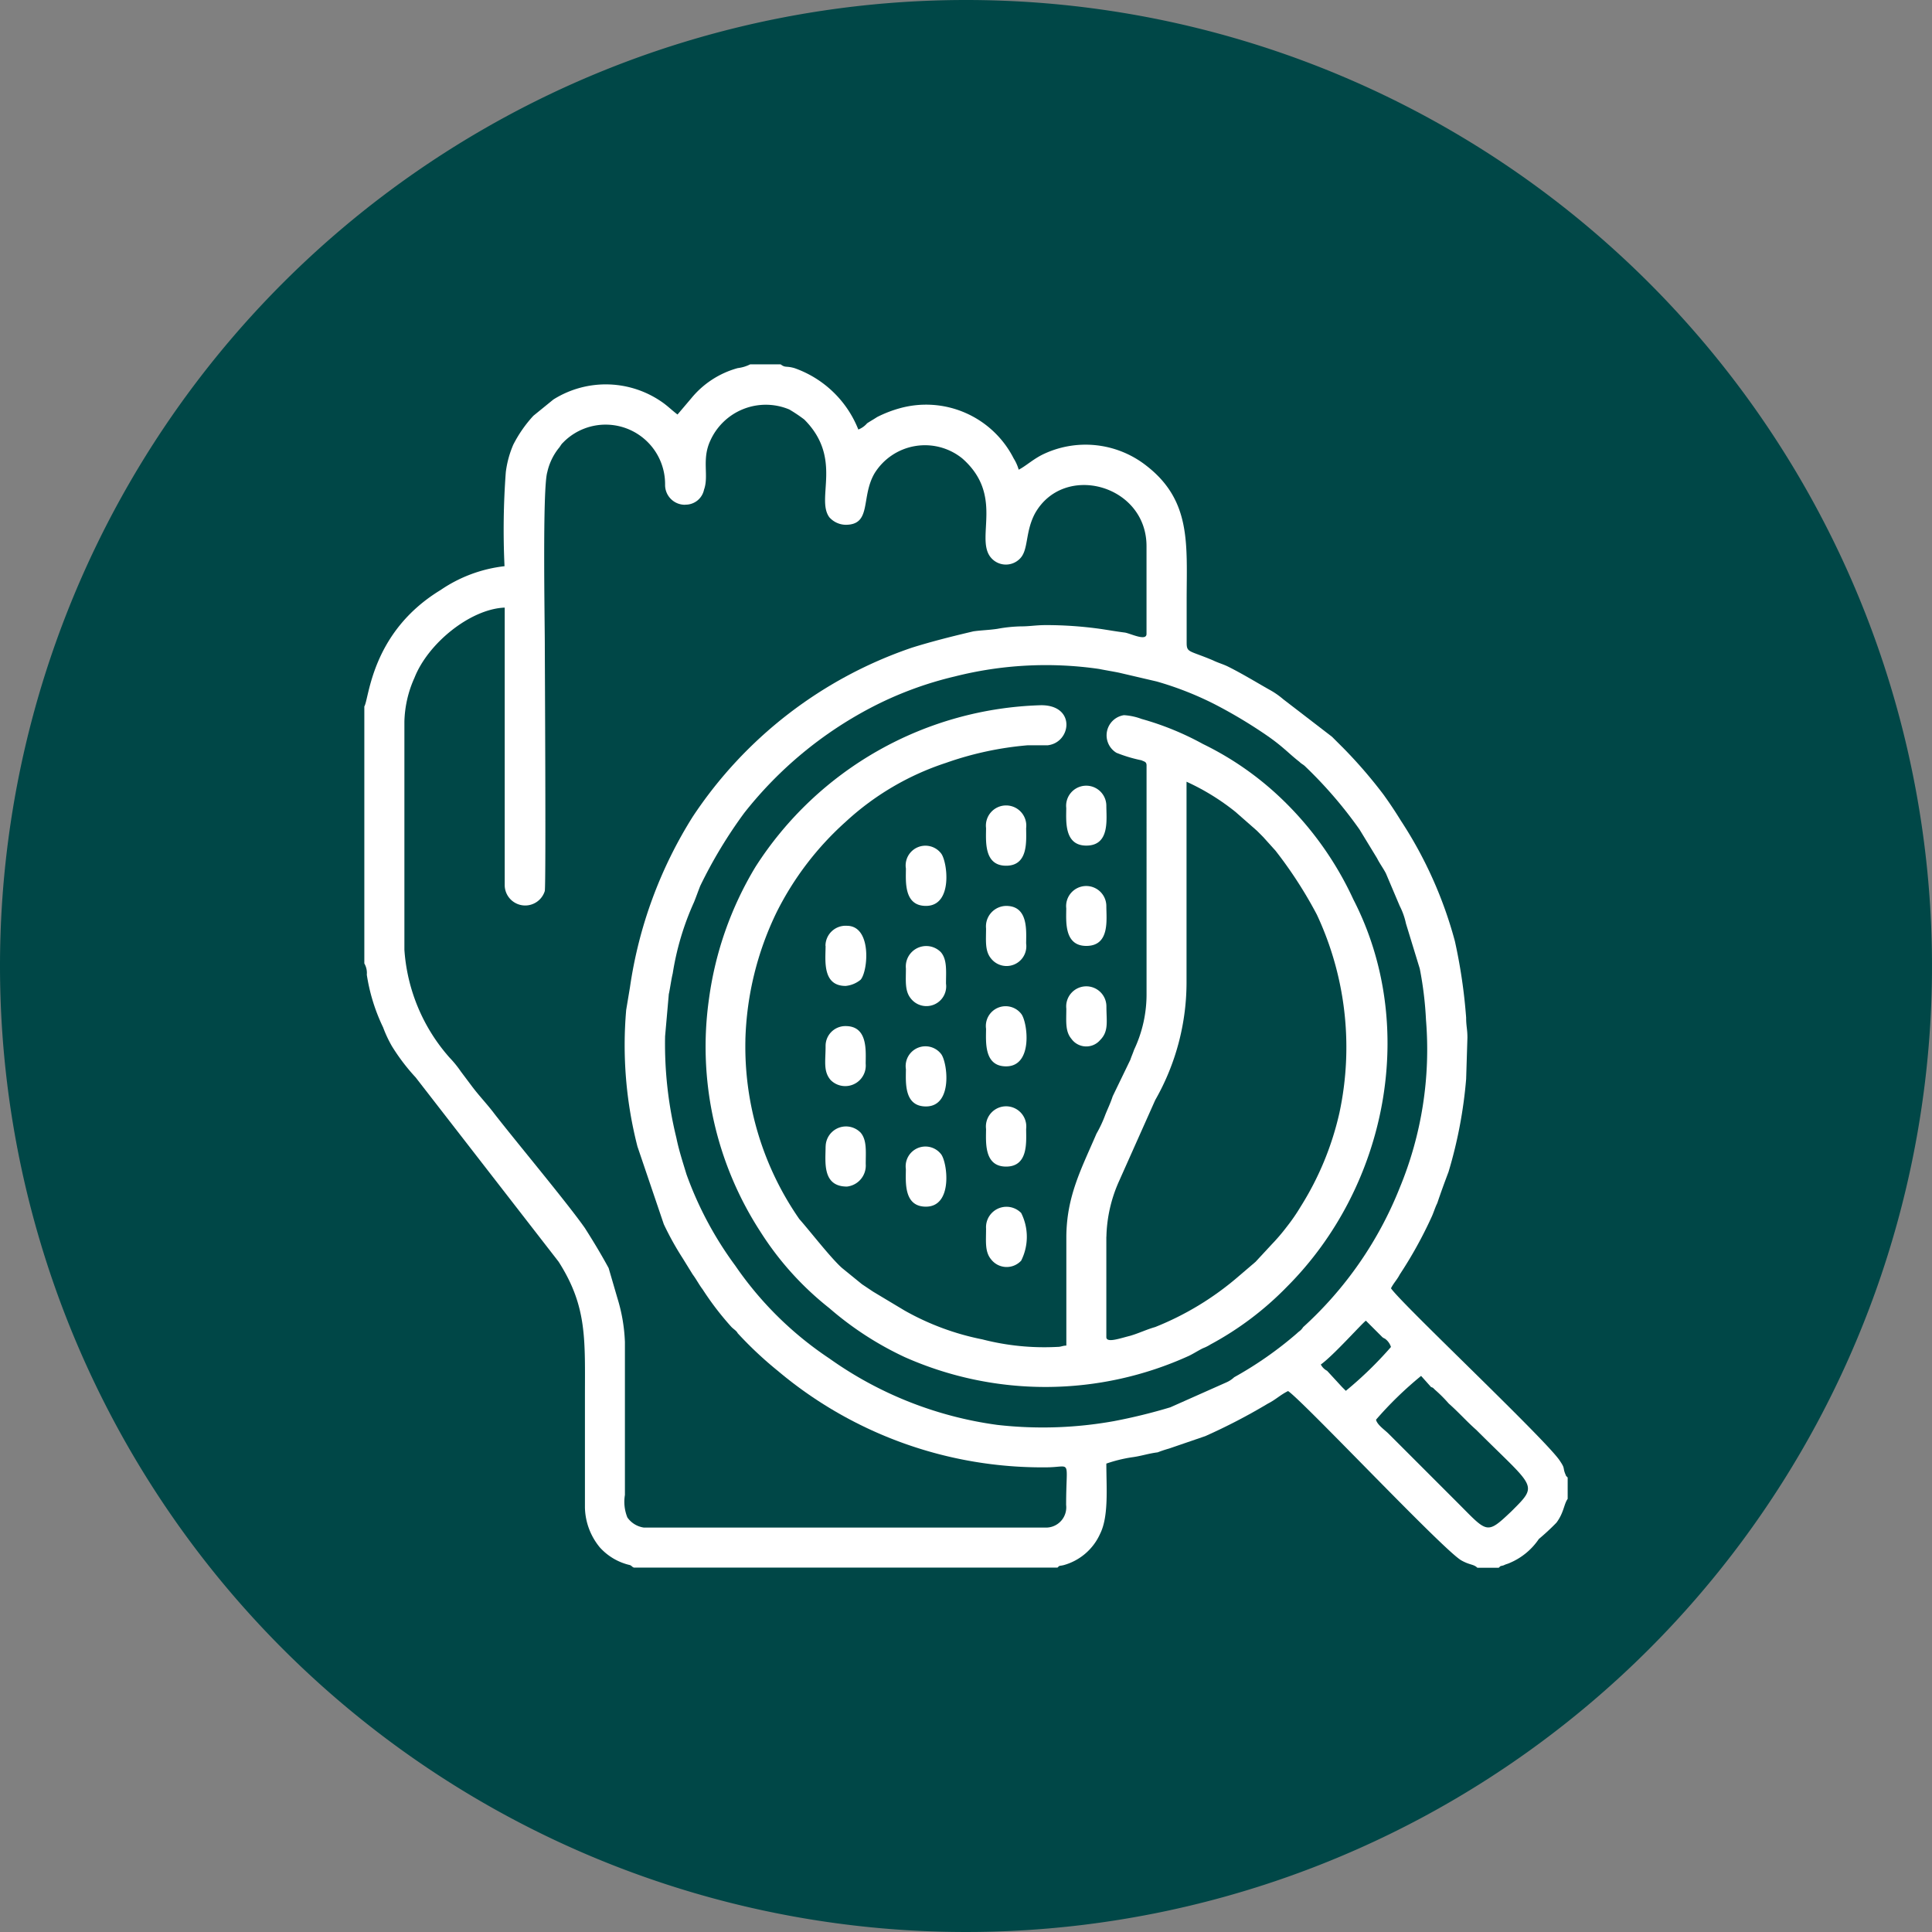 <svg xmlns="http://www.w3.org/2000/svg" width="108.482" height="108.482" viewBox="0 0 108.482 108.482">
  <rect x="0" y="0" width="108.482" height="108.482" fill="#808080" stroke="none"/>
  <g id="Dermatology" transform="translate(-1190 -1169)">
    <path id="Path_9749" data-name="Path 9749" d="M3110.371,0a54.241,54.241,0,1,1-54.241,54.241A54.242,54.242,0,0,1,3110.371,0Z" transform="translate(-1866.13 1169)" fill="#004747"/>
    <path id="Path_9750" data-name="Path 9750" d="M3104.633,67.727V82.155a1.053,1.053,0,0,1,.139.632,10.407,10.407,0,0,0,.915,2.956,6.952,6.952,0,0,0,.493,1.054,11.334,11.334,0,0,0,1.336,1.758L3115.54,98.9c1.619,2.534,1.48,4.364,1.48,7.673V112.7a3.63,3.63,0,0,0,.843,2.251,3.256,3.256,0,0,0,1.69.987c.139.072.072.072.211.139h23.792c.139-.139.072-.072.35-.139a3.169,3.169,0,0,0,2.041-1.758c.493-.987.35-2.606.35-3.942a8.1,8.1,0,0,1,1.408-.35c.561-.072.915-.211,1.476-.282a6.494,6.494,0,0,1,.633-.211l2.041-.7a33.159,33.159,0,0,0,3.521-1.83c.422-.211.7-.493,1.126-.7.843.561,8.656,8.867,9.714,9.5.493.282.7.211.915.422h1.2c.139-.139.072-.072.282-.139.139-.072.211-.072.35-.139a3.71,3.71,0,0,0,1.619-1.337,13.169,13.169,0,0,0,.987-.915c.422-.561.422-1.054.632-1.337v-1.2c-.139-.139-.072-.072-.139-.211-.139-.35,0-.282-.282-.7-.632-1.054-8.938-8.867-9.5-9.714.139-.282.35-.493.493-.776a23.73,23.73,0,0,0,1.758-3.166c.139-.282.211-.565.35-.843.211-.632.422-1.2.632-1.758a25.378,25.378,0,0,0,.987-5.207l.072-2.323c0-.493-.072-.632-.072-1.126a30.172,30.172,0,0,0-.632-4.292,23.372,23.372,0,0,0-3.027-6.758c-.35-.565-.632-.987-.987-1.48a26.482,26.482,0,0,0-2.251-2.606l-.633-.632-2.745-2.112a4.465,4.465,0,0,0-.7-.493c-.632-.35-1.547-.915-2.395-1.337-.282-.139-.561-.211-.843-.35-1.337-.565-1.48-.422-1.48-.987V61.745c0-3.1.282-5.561-2.251-7.53a5.529,5.529,0,0,0-5.7-.7c-.633.282-1.054.7-1.48.915a2.458,2.458,0,0,0-.282-.632,5.514,5.514,0,0,0-6.4-2.816,6.782,6.782,0,0,0-1.269.493c-.211.139-.35.211-.561.35a1.239,1.239,0,0,1-.493.35,5.992,5.992,0,0,0-3.588-3.449c-.493-.139-.493,0-.776-.211H3126.3a2.122,2.122,0,0,1-.7.211,5.118,5.118,0,0,0-2.605,1.691l-.776.915c-.282-.211-.493-.422-.776-.632a5.521,5.521,0,0,0-6.194-.211l-1.125.915a7.246,7.246,0,0,0-1.126,1.619,5.627,5.627,0,0,0-.421,1.547,43.456,43.456,0,0,0-.072,5.279,7.945,7.945,0,0,0-3.588,1.337c-3.942,2.395-4.014,6.194-4.292,6.548Z" transform="translate(-1894.176 1140.943)" fill="#fff" fill-rule="evenodd"/>
    <path id="Path_9751" data-name="Path 9751" d="M3125.759,59.492a1.054,1.054,0,0,0,1.054-.843c.283-.776-.139-1.691.35-2.745a3.416,3.416,0,0,1,4.436-1.758,8.4,8.4,0,0,1,.843.565c2.184,2.184.632,4.435,1.408,5.489a1.255,1.255,0,0,0,.915.422c1.48,0,.843-1.547,1.619-2.884a3.331,3.331,0,0,1,4.929-.843c2.323,2.041.776,4.364,1.547,5.489a1.1,1.1,0,0,0,1.691.139c.493-.493.282-1.476.843-2.534,1.619-2.888,6.265-1.619,6.265,1.83v4.929c0,.422-.843,0-1.2-.072-.565-.072-.915-.139-1.408-.211a22.136,22.136,0,0,0-3.027-.211c-.565,0-.915.072-1.408.072a8.129,8.129,0,0,0-1.336.139c-.493.072-.843.072-1.337.139-1.2.282-2.323.565-3.449.915a24.049,24.049,0,0,0-12.319,9.5,24.591,24.591,0,0,0-3.521,9.575l-.211,1.265a22.882,22.882,0,0,0,.632,7.673l1.48,4.364a16.517,16.517,0,0,0,1.054,1.9l.565.915c.211.282.35.565.561.843a16.4,16.4,0,0,0,1.619,2.112c.139.139.282.211.35.35a21.068,21.068,0,0,0,2.251,2.112,23.036,23.036,0,0,0,15.064,5.418c1.48,0,1.126-.561,1.126,2.112a1.136,1.136,0,0,1-1.054,1.269h-22.666a1.365,1.365,0,0,1-.915-.565,2.341,2.341,0,0,1-.139-1.265v-8.588a9.505,9.505,0,0,0-.421-2.462l-.493-1.691c-.422-.776-.843-1.476-1.337-2.251-.987-1.408-3.87-4.857-5.068-6.4-.422-.561-.843-.987-1.265-1.547l-.632-.843a6.046,6.046,0,0,0-.632-.776,10.169,10.169,0,0,1-2.534-6.054V71.676a6.324,6.324,0,0,1,.565-2.462c.776-1.969,3.166-3.87,5.068-3.942V80.9a1.151,1.151,0,0,0,2.251.282c.072-.565,0-12.952,0-13.8,0-1.337-.139-8.8.139-9.714a3.314,3.314,0,0,1,.633-1.337c.071-.072.139-.211.21-.282l.139-.139a3.34,3.34,0,0,1,5.633,2.462,1.112,1.112,0,0,0,1.126,1.126Z" transform="translate(-1897.282 1137.845)" fill="#004747"/>
    <path id="Path_9752" data-name="Path 9752" d="M3144.931,106.993c.072-.35.139-.843.211-1.126a15.5,15.5,0,0,1,1.2-4.014c.139-.35.211-.565.35-.915a26.209,26.209,0,0,1,2.462-4.081,22.091,22.091,0,0,1,7.108-5.911,20.118,20.118,0,0,1,4.718-1.758,20.856,20.856,0,0,1,8.1-.422c.35.072.776.139,1.125.211l2.112.493a18.288,18.288,0,0,1,3.238,1.269A27.274,27.274,0,0,1,3178.5,92.5c.915.632,1.2.987,1.83,1.48.139.139.211.139.35.282a24.217,24.217,0,0,1,3.027,3.52l.987,1.619c.139.282.35.565.493.843l.776,1.83a3.95,3.95,0,0,1,.35.987l.776,2.534a19.87,19.87,0,0,1,.35,2.884,20.31,20.31,0,0,1-1.48,9.432,21.1,21.1,0,0,1-5.418,7.813c-.139.211-.211.211-.35.35a20.762,20.762,0,0,1-3.521,2.462,1.538,1.538,0,0,1-.422.282l-3.166,1.408a31.072,31.072,0,0,1-3.167.776,22.587,22.587,0,0,1-6.548.211,21.132,21.132,0,0,1-9.431-3.731,19.5,19.5,0,0,1-5.279-5.207,20.018,20.018,0,0,1-2.745-5.14c-.211-.7-.422-1.337-.565-2.041a22.117,22.117,0,0,1-.633-5.7l.211-2.395Z" transform="translate(-1917.369 1117.795)" fill="#004747"/>
    <path id="Path_9753" data-name="Path 9753" d="M3152.288,112.716a17.47,17.47,0,0,1,1.758-7.18,17.053,17.053,0,0,1,3.871-5.068,15.315,15.315,0,0,1,5.633-3.31,18.405,18.405,0,0,1,4.574-.987h1.126c1.336-.139,1.619-2.251-.35-2.251A19.692,19.692,0,0,0,3152.853,103a19.325,19.325,0,0,0-2.606,7.391,19.075,19.075,0,0,0,2.884,13.091,17.152,17.152,0,0,0,3.87,4.292,18.151,18.151,0,0,0,4.225,2.745,19.446,19.446,0,0,0,15.979-.072c.282-.139.493-.282.776-.422a2.293,2.293,0,0,0,.422-.211,17.629,17.629,0,0,0,4.292-3.238c5.633-5.633,7.391-14.643,3.731-21.751a18.605,18.605,0,0,0-4.081-5.7,17.318,17.318,0,0,0-4.364-3.027,16.16,16.16,0,0,0-3.449-1.408,3.379,3.379,0,0,0-.987-.211,1.145,1.145,0,0,0-.422,2.112,8.094,8.094,0,0,0,1.408.422c.139.072.283.072.283.282V110.1a7.265,7.265,0,0,1-.7,3.166c-.072.211-.139.35-.211.565l-.987,2.041c-.139.422-.282.7-.422,1.054a6.976,6.976,0,0,1-.493,1.054c-.843,1.969-1.691,3.52-1.691,5.844v6.054c-.211,0-.282.072-.493.072a13.943,13.943,0,0,1-4.225-.422,14.648,14.648,0,0,1-4.364-1.619l-1.758-1.054c-.211-.139-.422-.282-.633-.422l-1.125-.915c-.632-.561-1.83-2.112-2.395-2.745a16.959,16.959,0,0,1-3.027-10.064Z" transform="translate(-1920.435 1114.678)" fill="#fff" fill-rule="evenodd"/>
    <path id="Path_9754" data-name="Path 9754" d="M3170.557,126.157c0,.7-.139,2.112,1.126,2.112,1.547,0,1.2-2.534.843-2.956A1.11,1.11,0,0,0,3170.557,126.157Zm-4.507-6.9c0,.843-.139,1.408.282,1.9a1.153,1.153,0,0,0,1.969-.915c0-.7.139-2.112-1.126-2.112A1.112,1.112,0,0,0,3166.05,119.259Zm0-5.633c0,.776-.211,2.251,1.126,2.251a1.555,1.555,0,0,0,.843-.35c.422-.493.633-3.027-.776-3.027a1.131,1.131,0,0,0-1.2,1.126Zm13.513-7.741c0,.7-.139,2.112,1.126,2.112,1.336,0,1.125-1.48,1.125-2.251A1.129,1.129,0,1,0,3179.563,105.885Zm0,5.633c0,.7-.139,2.112,1.126,2.112,1.336,0,1.125-1.48,1.125-2.251A1.129,1.129,0,1,0,3179.563,111.518Zm-13.513,13.374c0,.843-.211,2.251,1.2,2.251a1.187,1.187,0,0,0,1.054-1.265c0-.7.072-1.337-.282-1.758a1.143,1.143,0,0,0-1.969.776Zm9.01,4.646c0,.7-.072,1.265.282,1.691a1.106,1.106,0,0,0,1.691.072,2.983,2.983,0,0,0,0-2.673,1.149,1.149,0,0,0-1.969.915Zm4.507-12.387c0,.7-.072,1.269.282,1.691a1.026,1.026,0,0,0,1.619.072c.493-.493.35-1.054.35-1.9A1.129,1.129,0,1,0,3179.567,117.151Zm-4.507-10.136c0,.7-.139,2.112,1.126,2.112s1.125-1.408,1.125-2.112a1.134,1.134,0,1,0-2.251,0Zm0,16.894c0,.7-.139,2.112,1.126,2.112s1.125-1.408,1.125-2.112a1.134,1.134,0,1,0-2.251,0Zm-4.5-9.01c0,.7-.072,1.265.282,1.691a1.11,1.11,0,0,0,1.969-.843c0-.7.072-1.337-.282-1.758a1.148,1.148,0,0,0-1.969.915Zm4.5-2.251c0,.7-.072,1.265.282,1.691a1.11,1.11,0,0,0,1.969-.843c0-.7.139-2.112-1.125-2.112A1.152,1.152,0,0,0,3175.06,112.648Zm0,5.633c0,.7-.139,2.112,1.126,2.112,1.547,0,1.2-2.534.843-2.956A1.11,1.11,0,0,0,3175.06,118.281Zm-4.5-9.01c0,.7-.139,2.112,1.125,2.112,1.547,0,1.2-2.534.843-2.956A1.11,1.11,0,0,0,3170.557,109.271Zm0,11.261c0,.7-.139,2.112,1.125,2.112,1.547,0,1.2-2.534.843-2.956A1.111,1.111,0,0,0,3170.557,120.532Z" transform="translate(-1929.693 1108.485)" fill="#fff" fill-rule="evenodd"/>
    <path id="Path_9755" data-name="Path 9755" d="M3203.48,129.66a8.012,8.012,0,0,1,.7-3.1l2.041-4.575a13.347,13.347,0,0,0,1.758-6.687V104.11a13.027,13.027,0,0,1,2.745,1.691l1.2,1.054.35.35.7.776a23.993,23.993,0,0,1,2.323,3.592,17.568,17.568,0,0,1,1.269,11.118,16.807,16.807,0,0,1-2.18,5.279,10.585,10.585,0,0,1-.776,1.126,10.962,10.962,0,0,1-.843.987l-.915.987a3378889454548.2,3378889454548.2,0,0,0-.986.843,16.524,16.524,0,0,1-4.646,2.816c-.493.139-.915.35-1.408.493-.565.139-1.336.422-1.336.072V129.66Z" transform="translate(-1951.355 1108.784)" fill="#004747"/>
    <path id="Path_9756" data-name="Path 9756" d="M3235.129,181.451a20.568,20.568,0,0,1,2.534-2.462l.565.632a.233.233,0,0,1,.139.072l.072.072a7.943,7.943,0,0,1,.776.776c.561.493.987.987,1.547,1.48,3.31,3.31,3.521,3.027,1.969,4.575-1.408,1.337-1.336,1.2-3.027-.493l-3.87-3.87c-.211-.211-.633-.493-.7-.776Zm-3.1-3.1c.7-.493,2.323-2.323,2.534-2.462l.915.915c.072.072.139.072.211.139a.91.91,0,0,1,.282.422,21.183,21.183,0,0,1-2.534,2.462l-.211-.211-.843-.915a.824.824,0,0,1-.35-.35Z" transform="translate(-1967.868 1067.268)" fill="#004747" fill-rule="evenodd"/>
  </g>
</svg>
